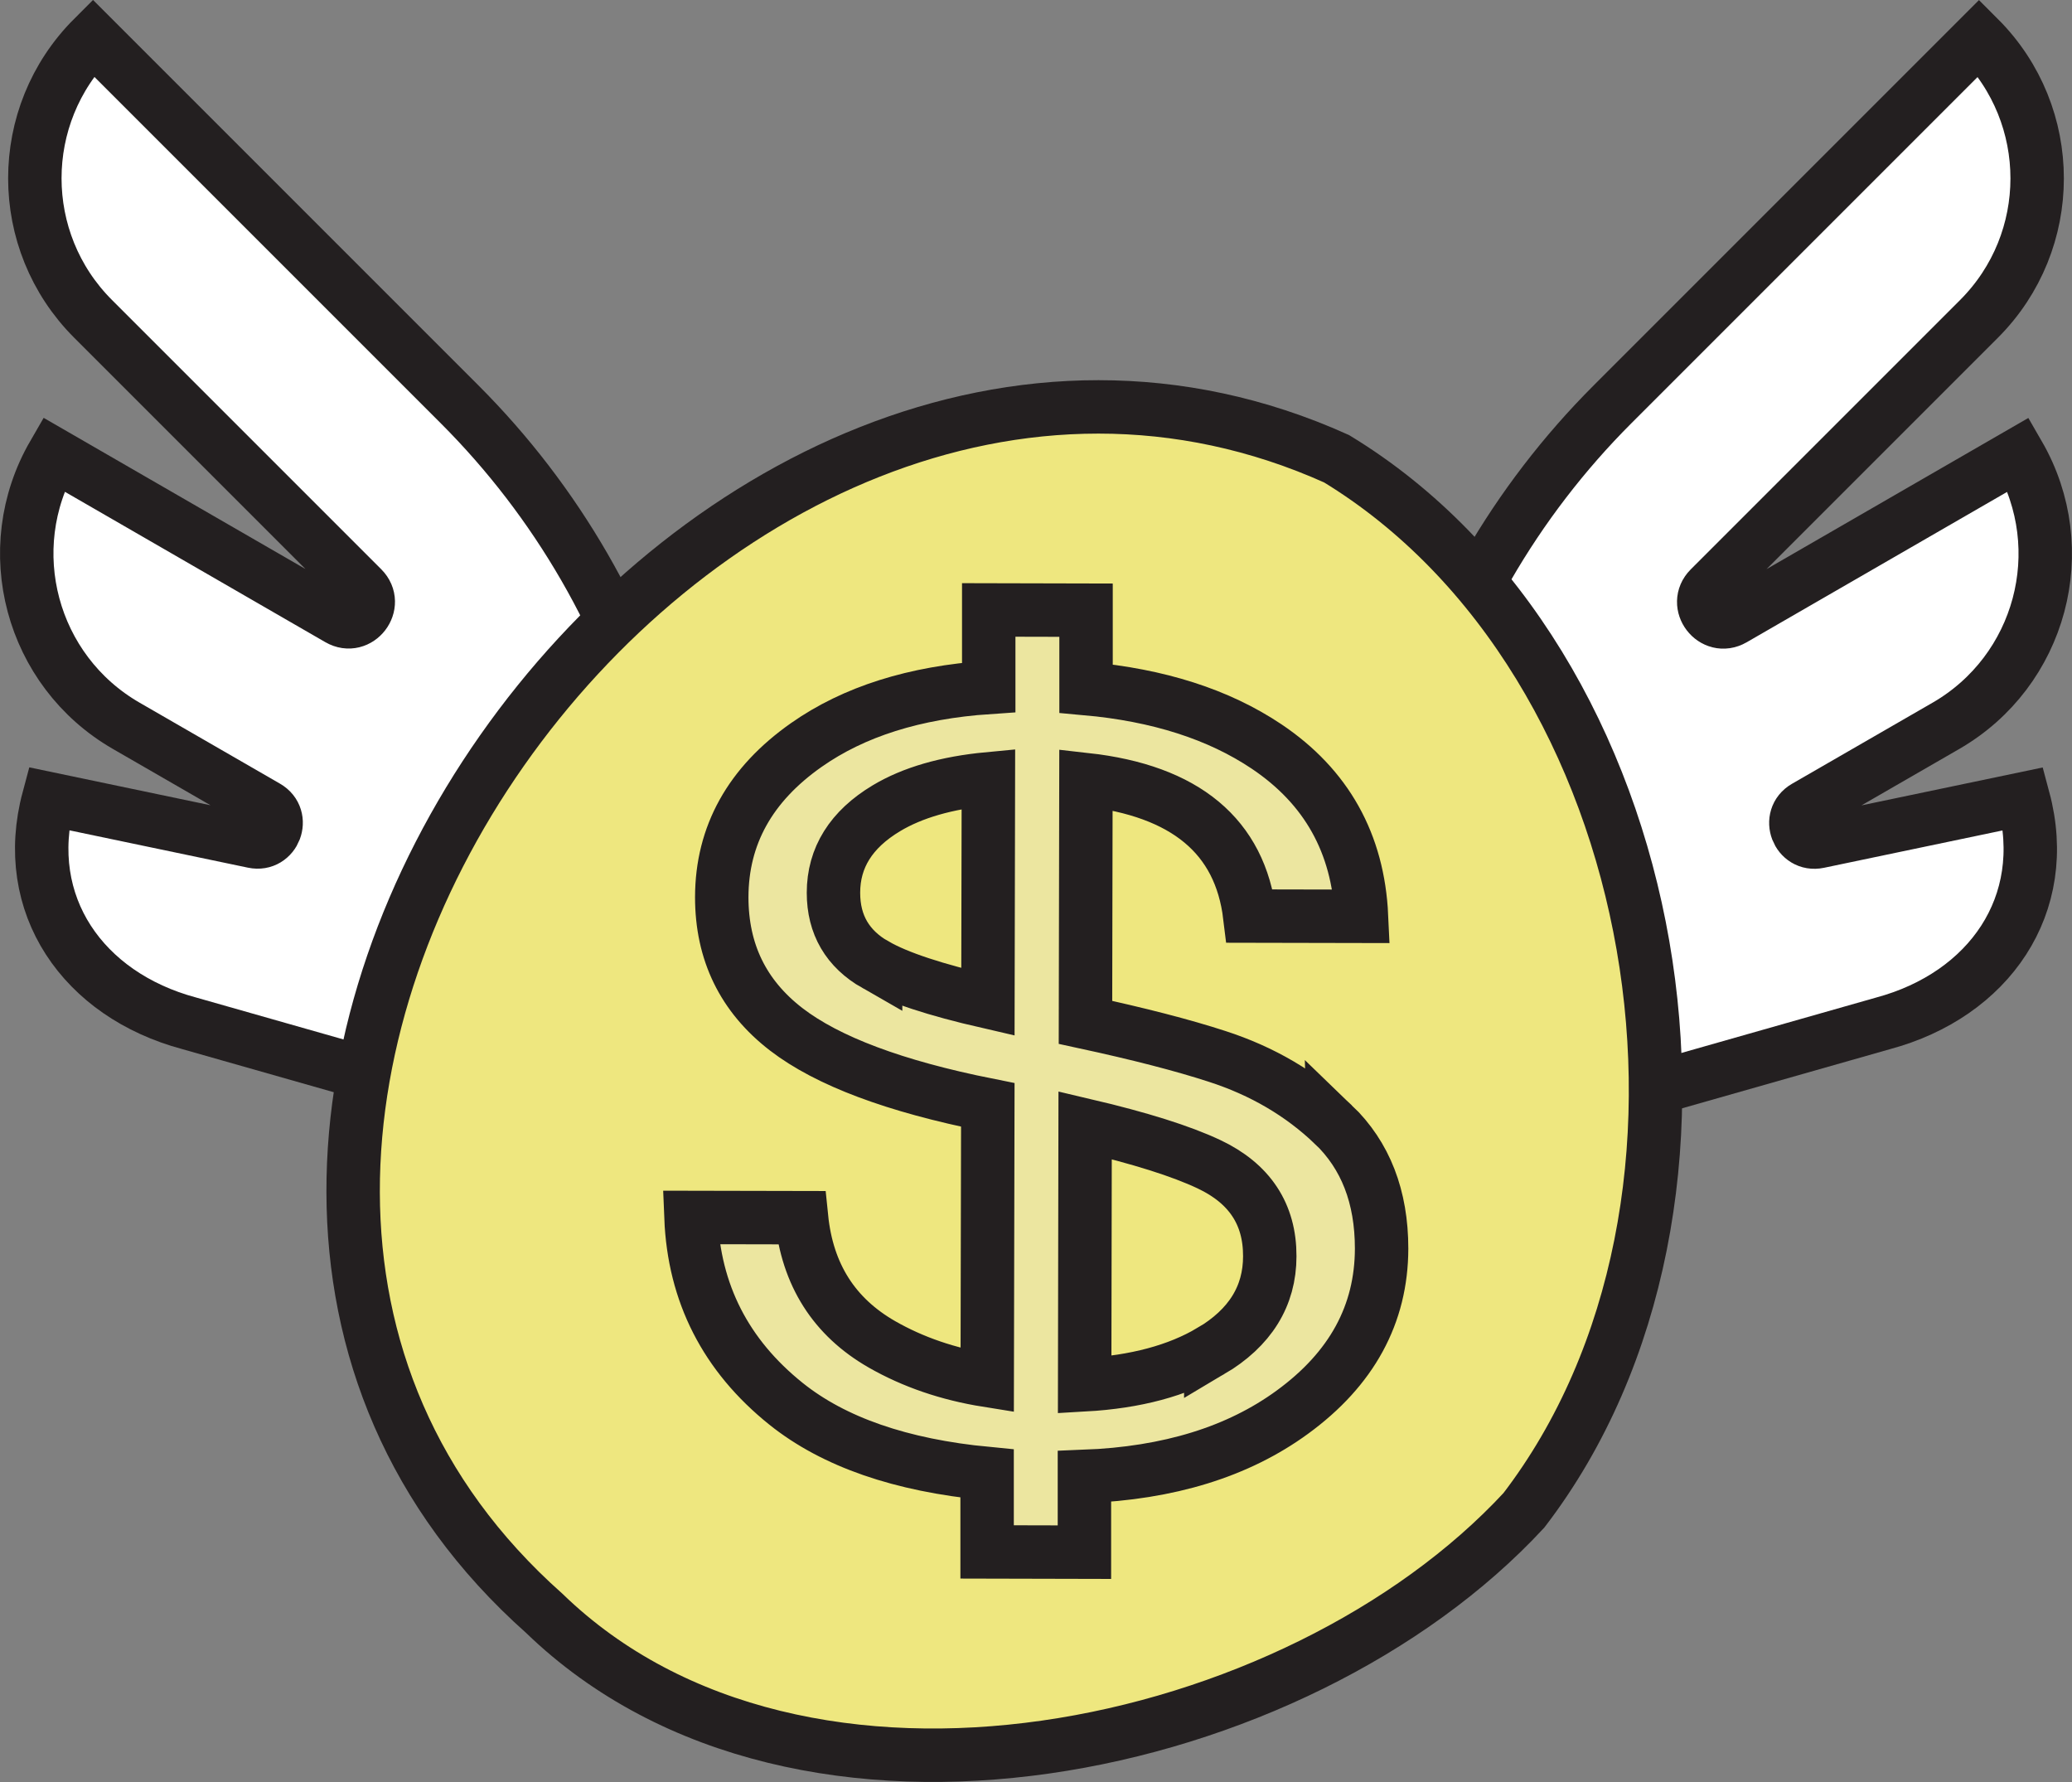 <?xml version="1.0" encoding="UTF-8"?><svg id="Layer_1" xmlns="http://www.w3.org/2000/svg" viewBox="0 0 178.42 153.44"><rect x="0" y="0" width="178.42" height="153.44" fill="#808080" stroke="none"/><path d="M119.75,71.13l1.61-6.01c3.07-11.47,9.11-21.92,17.5-30.31l31.55-31.55c6.68,6.68,6.68,17.52,0,24.2l-23.19,23.19c-1.4,1.4.33,3.65,2.04,2.66l24.56-14.18c4.73,8.18,1.92,18.65-6.26,23.37l-12.1,6.98c-1.6.92-.66,3.37,1.14,2.99l17.64-3.69c2.45,9.13-2.97,16.89-12.1,19.34l-18.98,5.4" fill="#fff" stroke="#231f20" stroke-miterlimit="10" stroke-width="4.6"/><path d="M58.68,71.13l-1.61-6.01c-3.07-11.47-9.11-21.92-17.5-30.31L8.01,3.25c-6.68,6.68-6.68,17.52,0,24.2l23.19,23.19c1.4,1.4-.33,3.65-2.04,2.66l-24.56-14.18c-4.73,8.18-1.92,18.65,6.26,23.37l12.1,6.98c1.6.92.66,3.37-1.14,2.99l-17.64-3.69c-2.45,9.13,2.97,16.89,12.1,19.34l18.98,5.4" fill="#fff" stroke="#231f20" stroke-miterlimit="10" stroke-width="4.6"/><path d="M46.87,138.92C.79,97.99,60.47,14.92,115.09,39.5c28.6,17.39,36.38,64.15,16.13,90.55-19.52,21.08-62.21,30.32-84.35,8.87Z" fill="#eee77f" stroke="#231f20" stroke-miterlimit="10" stroke-width="4.6"/><path d="M114.82,96.84c-2.78-2.66-6.12-4.62-10.02-5.88-2.98-.97-6.76-1.94-11.33-2.93l.04-20.9c8.57.96,13.28,4.88,14.11,11.75l9.62.02c-.29-6.29-3.02-11.16-8.17-14.62-4.13-2.77-9.32-4.43-15.55-4.99v-6.75s-8.38-.02-8.38-.02v6.67c-6.38.43-11.61,2.08-15.71,4.96-4.84,3.4-7.27,7.77-7.28,13.1,0,4.73,1.84,8.52,5.55,11.38,3.56,2.74,9.35,4.91,17.36,6.51l-.05,23.72c-3.38-.54-6.4-1.58-9.06-3.1-4.12-2.36-6.43-5.99-6.93-10.91l-9.52-.02c.26,6.53,2.99,11.88,8.19,16.05,4.11,3.29,9.88,5.29,17.31,6v6.75s8.38.02,8.38.02v-6.52c7.27-.28,13.23-2.12,17.9-5.53,5.12-3.73,7.68-8.43,7.69-14.09,0-4.46-1.38-8.02-4.15-10.68ZM75.4,83.08c-2.42-1.38-3.63-3.45-3.63-6.21,0-3.02,1.52-5.45,4.55-7.27,2.25-1.35,5.18-2.2,8.79-2.54l-.04,19.21c-4.53-1.04-7.76-2.1-9.67-3.2ZM104.26,116.33c-2.85,1.69-6.47,2.66-10.86,2.91l.04-22.35c4.73,1.11,8.28,2.23,10.67,3.36,3.49,1.65,5.24,4.29,5.23,7.92,0,3.44-1.7,6.17-5.08,8.17Z" fill="#ece6a0" stroke="#231f20" stroke-miterlimit="10" stroke-width="4.6"/></svg>